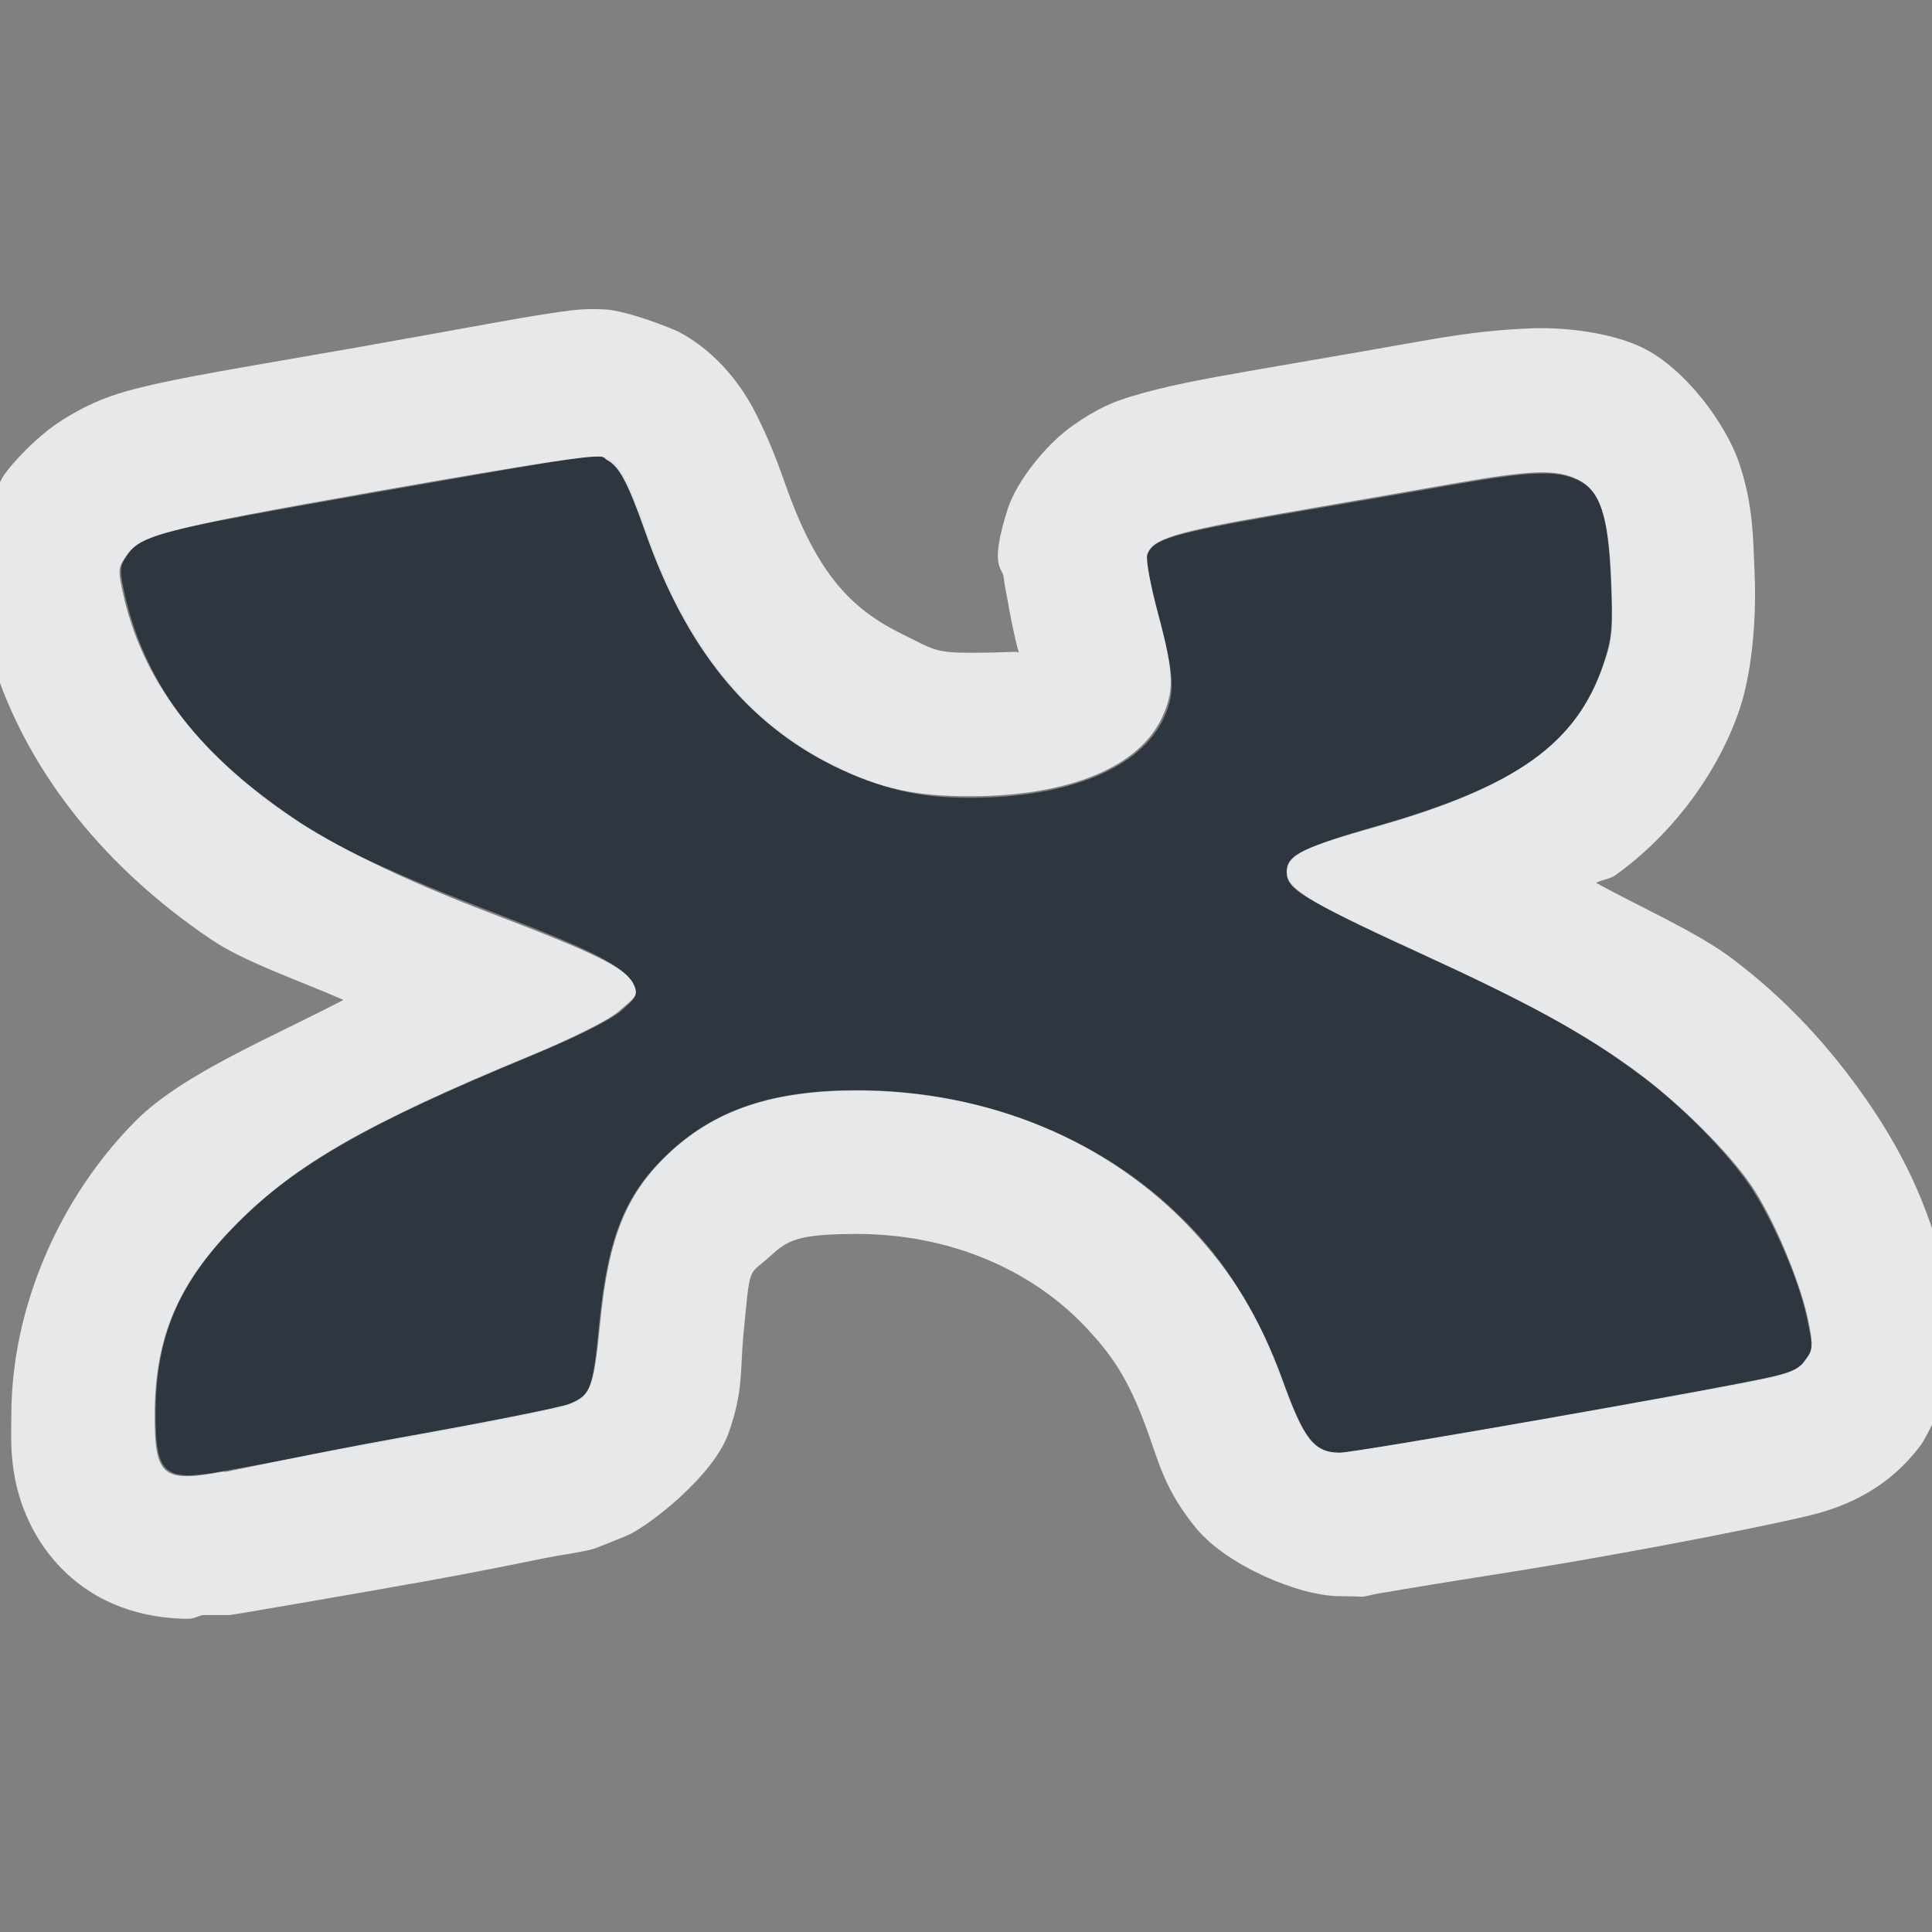 <?xml version="1.0" encoding="UTF-8" standalone="no"?>
<!-- Created with Inkscape (http://www.inkscape.org/) -->

<svg
   xmlns:dc="http://purl.org/dc/elements/1.1/"
   xmlns:cc="http://creativecommons.org/ns#"
   xmlns:rdf="http://www.w3.org/1999/02/22-rdf-syntax-ns#"
   xmlns:svg="http://www.w3.org/2000/svg"
   xmlns="http://www.w3.org/2000/svg"
   xmlns:sodipodi="http://sodipodi.sourceforge.net/DTD/sodipodi-0.dtd"
   xmlns:inkscape="http://www.inkscape.org/namespaces/inkscape"
   width="16"
   height="16"
   id="svg27665"
   version="1.1"
   inkscape:version="0.48.3.1 r9886"
   sodipodi:docname="xmind.svg">
  <rect width="100%" height="100%" fill="#808080" stroke="none"/>
  <defs
     id="defs27667" />
  <sodipodi:namedview
     id="base"
     pagecolor="#ffffff"
     bordercolor="#666666"
     borderopacity="1.0"
     inkscape:pageopacity="0.0"
     inkscape:pageshadow="2"
     inkscape:zoom="44.8"
     inkscape:cx="7.4325049"
     inkscape:cy="8.2572391"
     inkscape:document-units="px"
     inkscape:current-layer="layer1"
     showgrid="true"
     inkscape:window-width="1920"
     inkscape:window-height="1023"
     inkscape:window-x="-10"
     inkscape:window-y="35"
     inkscape:window-maximized="1"
     inkscape:snap-bbox="true"
     inkscape:bbox-paths="true"
     inkscape:bbox-nodes="true"
     inkscape:snap-bbox-edge-midpoints="true"
     inkscape:snap-bbox-midpoints="true"
     inkscape:object-paths="true"
     inkscape:snap-intersection-paths="true"
     inkscape:object-nodes="true"
     inkscape:snap-smooth-nodes="true"
     inkscape:snap-midpoints="true"
     inkscape:snap-object-midpoints="true"
     inkscape:snap-center="true"
     inkscape:snap-global="true"
     showguides="false"
     inkscape:guide-bbox="true"
     fit-margin-top="0"
     fit-margin-left="0"
     fit-margin-right="0"
     fit-margin-bottom="0"
     inkscape:showpageshadow="false">
    <sodipodi:guide
       orientation="0,1"
       position="-1494.228,523.036"
       id="guide4179" />
    <sodipodi:guide
       orientation="1,0"
       position="-1492.085,520.179"
       id="guide4181" />
    <inkscape:grid
       type="xygrid"
       id="grid4279"
       empspacing="5"
       visible="true"
       enabled="true"
       snapvisiblegridlinesonly="true"
       originx="6.6056504e-05px"
       originy="592px" />
  </sodipodi:namedview>
  <g
     inkscape:label="Camada 1"
     inkscape:groupmode="layer"
     id="layer1"
     transform="translate(3393.247,-1650.241)">
    <path
       style="color:#000000;fill:#27303a;fill-opacity:0.923;fill-rule:nonzero;stroke:none;stroke-width:2.102;marker:none;visibility:visible;display:inline;overflow:visible;enable-background:accumulate"
       d="m -3391.385,1662.422 c 0.112,-0.021 0.772,-0.141 1.465,-0.265 0.694,-0.124 1.321,-0.251 1.394,-0.282 0.167,-0.07 0.189,-0.13 0.241,-0.669 0.071,-0.733 0.22,-1.091 0.594,-1.433 0.38,-0.348 0.853,-0.503 1.533,-0.504 1.091,0 2.108,0.421 2.8,1.163 0.313,0.336 0.53,0.711 0.727,1.253 0.17,0.469 0.266,0.586 0.482,0.586 0.133,0 3.175,-0.526 3.573,-0.618 0.14,-0.032 0.228,-0.078 0.277,-0.144 0.069,-0.093 0.069,-0.107 0.01,-0.378 -0.07,-0.314 -0.287,-0.809 -0.471,-1.077 -0.193,-0.28 -0.556,-0.649 -0.881,-0.894 -0.462,-0.348 -0.956,-0.623 -1.873,-1.043 -0.942,-0.431 -1.075,-0.511 -1.075,-0.642 0,-0.145 0.15,-0.224 0.746,-0.394 1.159,-0.33 1.651,-0.681 1.872,-1.335 0.072,-0.213 0.08,-0.3 0.064,-0.698 -0.022,-0.547 -0.086,-0.742 -0.274,-0.831 -0.174,-0.082 -0.375,-0.075 -1.009,0.035 -0.3,0.053 -0.946,0.165 -1.435,0.249 -0.915,0.158 -1.08,0.208 -1.12,0.336 -0.013,0.041 0.028,0.269 0.092,0.506 0.133,0.497 0.141,0.632 0.045,0.842 -0.189,0.416 -0.788,0.663 -1.607,0.663 -0.429,0 -0.709,-0.067 -1.109,-0.264 -0.723,-0.356 -1.233,-0.988 -1.569,-1.944 -0.146,-0.416 -0.214,-0.547 -0.308,-0.598 -0.088,-0.047 -0.106,-0.044 -1.877,0.267 -1.93,0.34 -2.003,0.358 -2.126,0.546 -0.055,0.083 -0.054,0.114 0,0.35 0.176,0.72 0.623,1.309 1.383,1.821 0.307,0.207 0.877,0.472 1.653,0.768 0.843,0.322 1.098,0.453 1.164,0.598 0.041,0.089 0.032,0.107 -0.099,0.221 -0.087,0.075 -0.383,0.223 -0.757,0.377 -1.33,0.55 -1.936,0.895 -2.419,1.38 -0.488,0.49 -0.679,0.936 -0.679,1.586 0,0.502 0.072,0.56 0.573,0.465 z"
       id="path3026"
       inkscape:connector-curvature="0" />
    <path
       style="font-size:medium;font-style:normal;font-variant:normal;font-weight:normal;font-stretch:normal;text-indent:0;text-align:start;text-decoration:none;line-height:normal;letter-spacing:normal;word-spacing:normal;text-transform:none;direction:ltr;block-progression:tb;writing-mode:lr-tb;text-anchor:start;baseline-shift:baseline;color:#000000;fill:#f1f3f5;fill-opacity:0.903;fill-rule:nonzero;stroke:none;stroke-width:2;marker:none;visibility:visible;display:inline;overflow:visible;enable-background:accumulate;font-family:Sans;-inkscape-font-specification:Sans"
       d="M 5 2.562 C 4.805 2.553 4.705 2.574 4.562 2.594 C 4.277 2.635 3.854 2.719 2.969 2.875 C 2.003 3.045 1.503 3.122 1.125 3.219 C 0.936 3.267 0.761 3.327 0.531 3.469 C 0.301 3.61 0.087 3.853 0.031 3.938 C -0.036 4.039 -0.188 4.443 -0.188 4.719 C -0.187 4.994 -0.154 5.091 -0.125 5.219 L -0.125 5.25 C 0.126 6.279 0.818 7.153 1.75 7.781 C 2.028 7.969 2.472 8.117 2.844 8.281 C 2.242 8.596 1.512 8.893 1.125 9.281 C 0.49 9.918 0.094 10.834 0.094 11.719 C 0.094 11.873 0.082 12.027 0.125 12.25 C 0.169 12.473 0.293 12.824 0.625 13.094 C 0.957 13.363 1.339 13.406 1.562 13.406 C 1.615 13.406 1.641 13.378 1.688 13.375 L 1.906 13.375 C 1.963 13.365 2.04 13.354 2.094 13.344 C 2.181 13.328 2.839 13.218 3.531 13.094 C 3.886 13.03 4.236 12.96 4.5 12.906 C 4.632 12.879 4.748 12.865 4.844 12.844 C 4.939 12.822 4.878 12.844 5.188 12.719 C 5.367 12.644 5.905 12.226 6.031 11.875 C 6.158 11.524 6.129 11.343 6.156 11.062 C 6.215 10.453 6.192 10.573 6.375 10.406 C 6.521 10.273 6.596 10.22 7.094 10.219 C 7.876 10.219 8.554 10.522 9 11 C 9.198 11.213 9.34 11.402 9.5 11.844 C 9.599 12.116 9.648 12.342 9.906 12.656 C 10.165 12.97 10.768 13.219 11.094 13.219 C 11.3 13.219 11.269 13.229 11.312 13.219 C 11.355 13.209 11.416 13.195 11.469 13.188 C 11.574 13.171 11.686 13.15 11.844 13.125 C 12.16 13.073 12.584 13.009 13 12.938 C 13.832 12.794 14.575 12.646 14.938 12.562 C 15.215 12.499 15.606 12.37 15.906 11.969 C 15.958 11.899 16.179 11.475 16.188 11.156 C 16.198 10.837 16.155 10.765 16.125 10.625 C 15.999 10.06 15.796 9.6 15.469 9.125 C 15.155 8.669 14.788 8.272 14.344 7.938 C 14.052 7.718 13.584 7.513 13.219 7.312 C 13.264 7.284 13.331 7.281 13.375 7.25 C 13.852 6.91 14.23 6.396 14.406 5.875 C 14.501 5.593 14.548 5.171 14.531 4.75 C 14.518 4.435 14.518 4.184 14.406 3.844 C 14.294 3.504 13.946 3.042 13.594 2.875 C 13.333 2.752 12.955 2.709 12.688 2.719 C 12.42 2.729 12.178 2.755 11.844 2.812 C 11.549 2.865 10.895 2.978 10.406 3.062 C 9.94 3.143 9.663 3.195 9.375 3.281 C 9.231 3.324 9.087 3.38 8.875 3.531 C 8.663 3.682 8.418 3.986 8.344 4.219 C 8.189 4.707 8.305 4.699 8.312 4.781 C 8.322 4.864 8.332 4.901 8.344 4.969 C 8.368 5.103 8.396 5.257 8.438 5.406 C 8.429 5.389 8.363 5.406 8.031 5.406 C 7.742 5.406 7.724 5.376 7.469 5.25 C 7.049 5.043 6.764 4.753 6.5 4 C 6.421 3.775 6.351 3.603 6.25 3.406 C 6.149 3.21 5.949 2.923 5.625 2.75 C 5.583 2.728 5.195 2.569 5 2.562 z M 4.969 3.781 C 5.01 3.783 5.009 3.801 5.031 3.812 C 5.126 3.863 5.198 3.991 5.344 4.406 C 5.679 5.362 6.183 5.987 6.906 6.344 C 7.307 6.541 7.602 6.594 8.031 6.594 C 8.85 6.594 9.436 6.353 9.625 5.938 C 9.721 5.727 9.727 5.591 9.594 5.094 C 9.53 4.857 9.487 4.635 9.5 4.594 C 9.541 4.465 9.71 4.408 10.625 4.25 C 11.114 4.165 11.762 4.053 12.062 4 C 12.697 3.89 12.889 3.887 13.062 3.969 C 13.25 4.058 13.322 4.265 13.344 4.812 C 13.36 5.21 13.353 5.287 13.281 5.5 C 13.059 6.154 12.565 6.513 11.406 6.844 C 10.81 7.014 10.656 7.074 10.656 7.219 C 10.656 7.35 10.777 7.444 11.719 7.875 C 12.636 8.295 13.132 8.558 13.594 8.906 C 13.919 9.151 14.307 9.532 14.5 9.812 C 14.685 10.081 14.899 10.593 14.969 10.906 C 15.028 11.177 15.007 11.188 14.938 11.281 C 14.889 11.347 14.796 11.374 14.656 11.406 C 14.258 11.498 11.227 12.031 11.094 12.031 C 10.878 12.031 10.795 11.906 10.625 11.438 C 10.429 10.895 10.188 10.523 9.875 10.188 C 9.183 9.445 8.184 9.031 7.094 9.031 C 6.414 9.032 5.943 9.184 5.562 9.531 C 5.189 9.873 5.04 10.236 4.969 10.969 C 4.916 11.508 4.886 11.555 4.719 11.625 C 4.646 11.656 4.006 11.782 3.312 11.906 C 2.619 12.031 1.987 12.166 1.875 12.188 L 1.844 12.188 C 1.343 12.283 1.281 12.22 1.281 11.719 C 1.281 11.069 1.48 10.615 1.969 10.125 C 2.452 9.64 3.045 9.3 4.375 8.75 C 4.749 8.595 5.038 8.45 5.125 8.375 C 5.256 8.262 5.291 8.245 5.25 8.156 C 5.184 8.011 4.905 7.884 4.062 7.562 C 3.287 7.267 2.744 6.988 2.438 6.781 C 1.678 6.269 1.207 5.688 1.031 4.969 C 0.977 4.733 0.976 4.708 1.031 4.625 C 1.154 4.438 1.227 4.402 3.156 4.062 C 4.485 3.829 4.844 3.777 4.969 3.781 z "
       transform="translate(-3393.247,1650.241)"
       id="path3022" />
  </g>
</svg>

